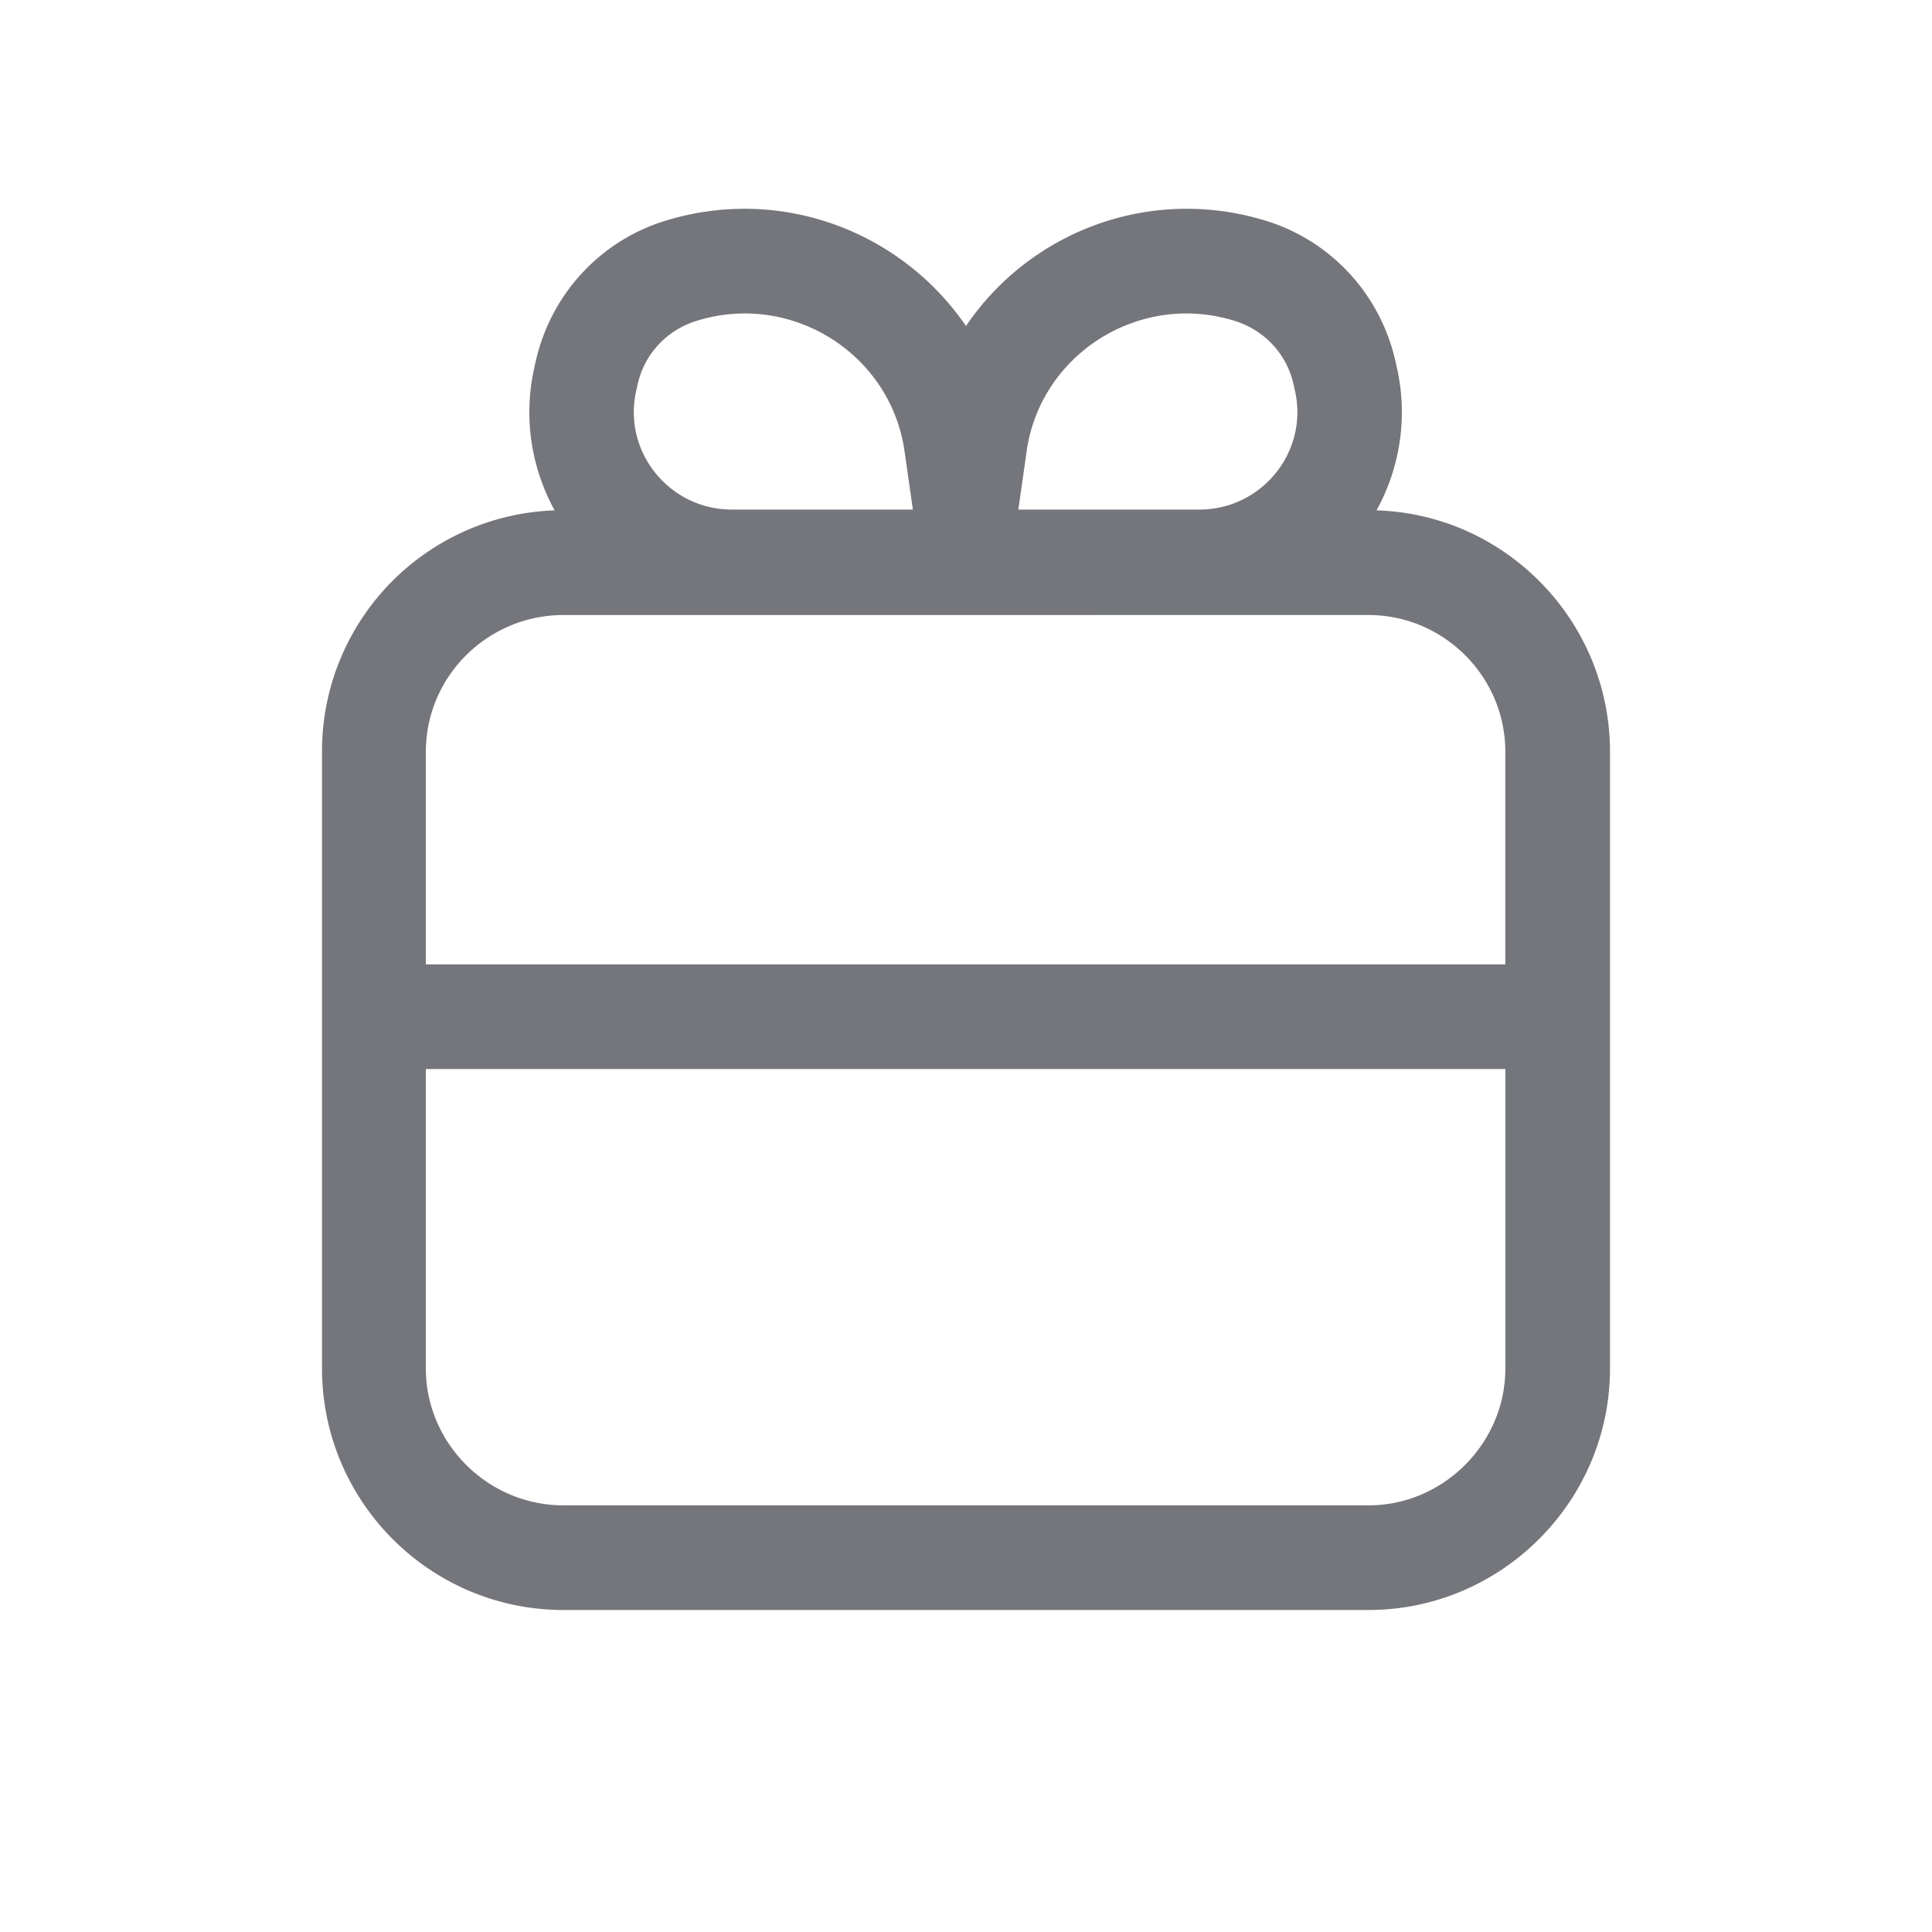 <svg xmlns="http://www.w3.org/2000/svg" fill="none" viewBox="0 0 24 24" focusable="false"><defs><clipPath id="Bonus_Ruble_Outline_svg__a"><path fill="#fff" fill-opacity="0" d="M0 0h24v24H0z"/></clipPath></defs><g clip-path="url(#Bonus_Ruble_Outline_svg__a)"><path fill="#74767B" fill-rule="evenodd" d="M17.1 6.34c.28-.51.39-1.12.26-1.74l-.02-.09c-.18-.83-.78-1.5-1.59-1.76-1.46-.46-2.96.13-3.75 1.3-.8-1.17-2.3-1.76-3.76-1.3-.81.26-1.41.93-1.59 1.76l-.02.09c-.13.62-.02 1.23.26 1.74a2.994 2.994 0 0 0-2.89 3V17c0 1.65 1.34 3 3 3h10c1.65 0 3-1.35 3-3V9.34c0-1.62-1.29-2.95-2.9-3m-8.01-.01h2.25l-.1-.7c-.16-1.23-1.41-2.02-2.6-1.64-.37.12-.64.42-.72.79l-.02.09c-.16.75.42 1.46 1.19 1.46m5.81 0h-2.25l.1-.7c.16-1.23 1.41-2.02 2.6-1.64.37.12.64.42.72.79l.02.09c.16.75-.42 1.46-1.19 1.46M17 7.64c.93 0 1.7.76 1.7 1.7v2.64H5.29V9.34c0-.94.77-1.7 1.71-1.7zM5.29 13.28V17c0 .93.77 1.7 1.71 1.7h10c.93 0 1.7-.77 1.7-1.7v-3.72z"/></g></svg>
